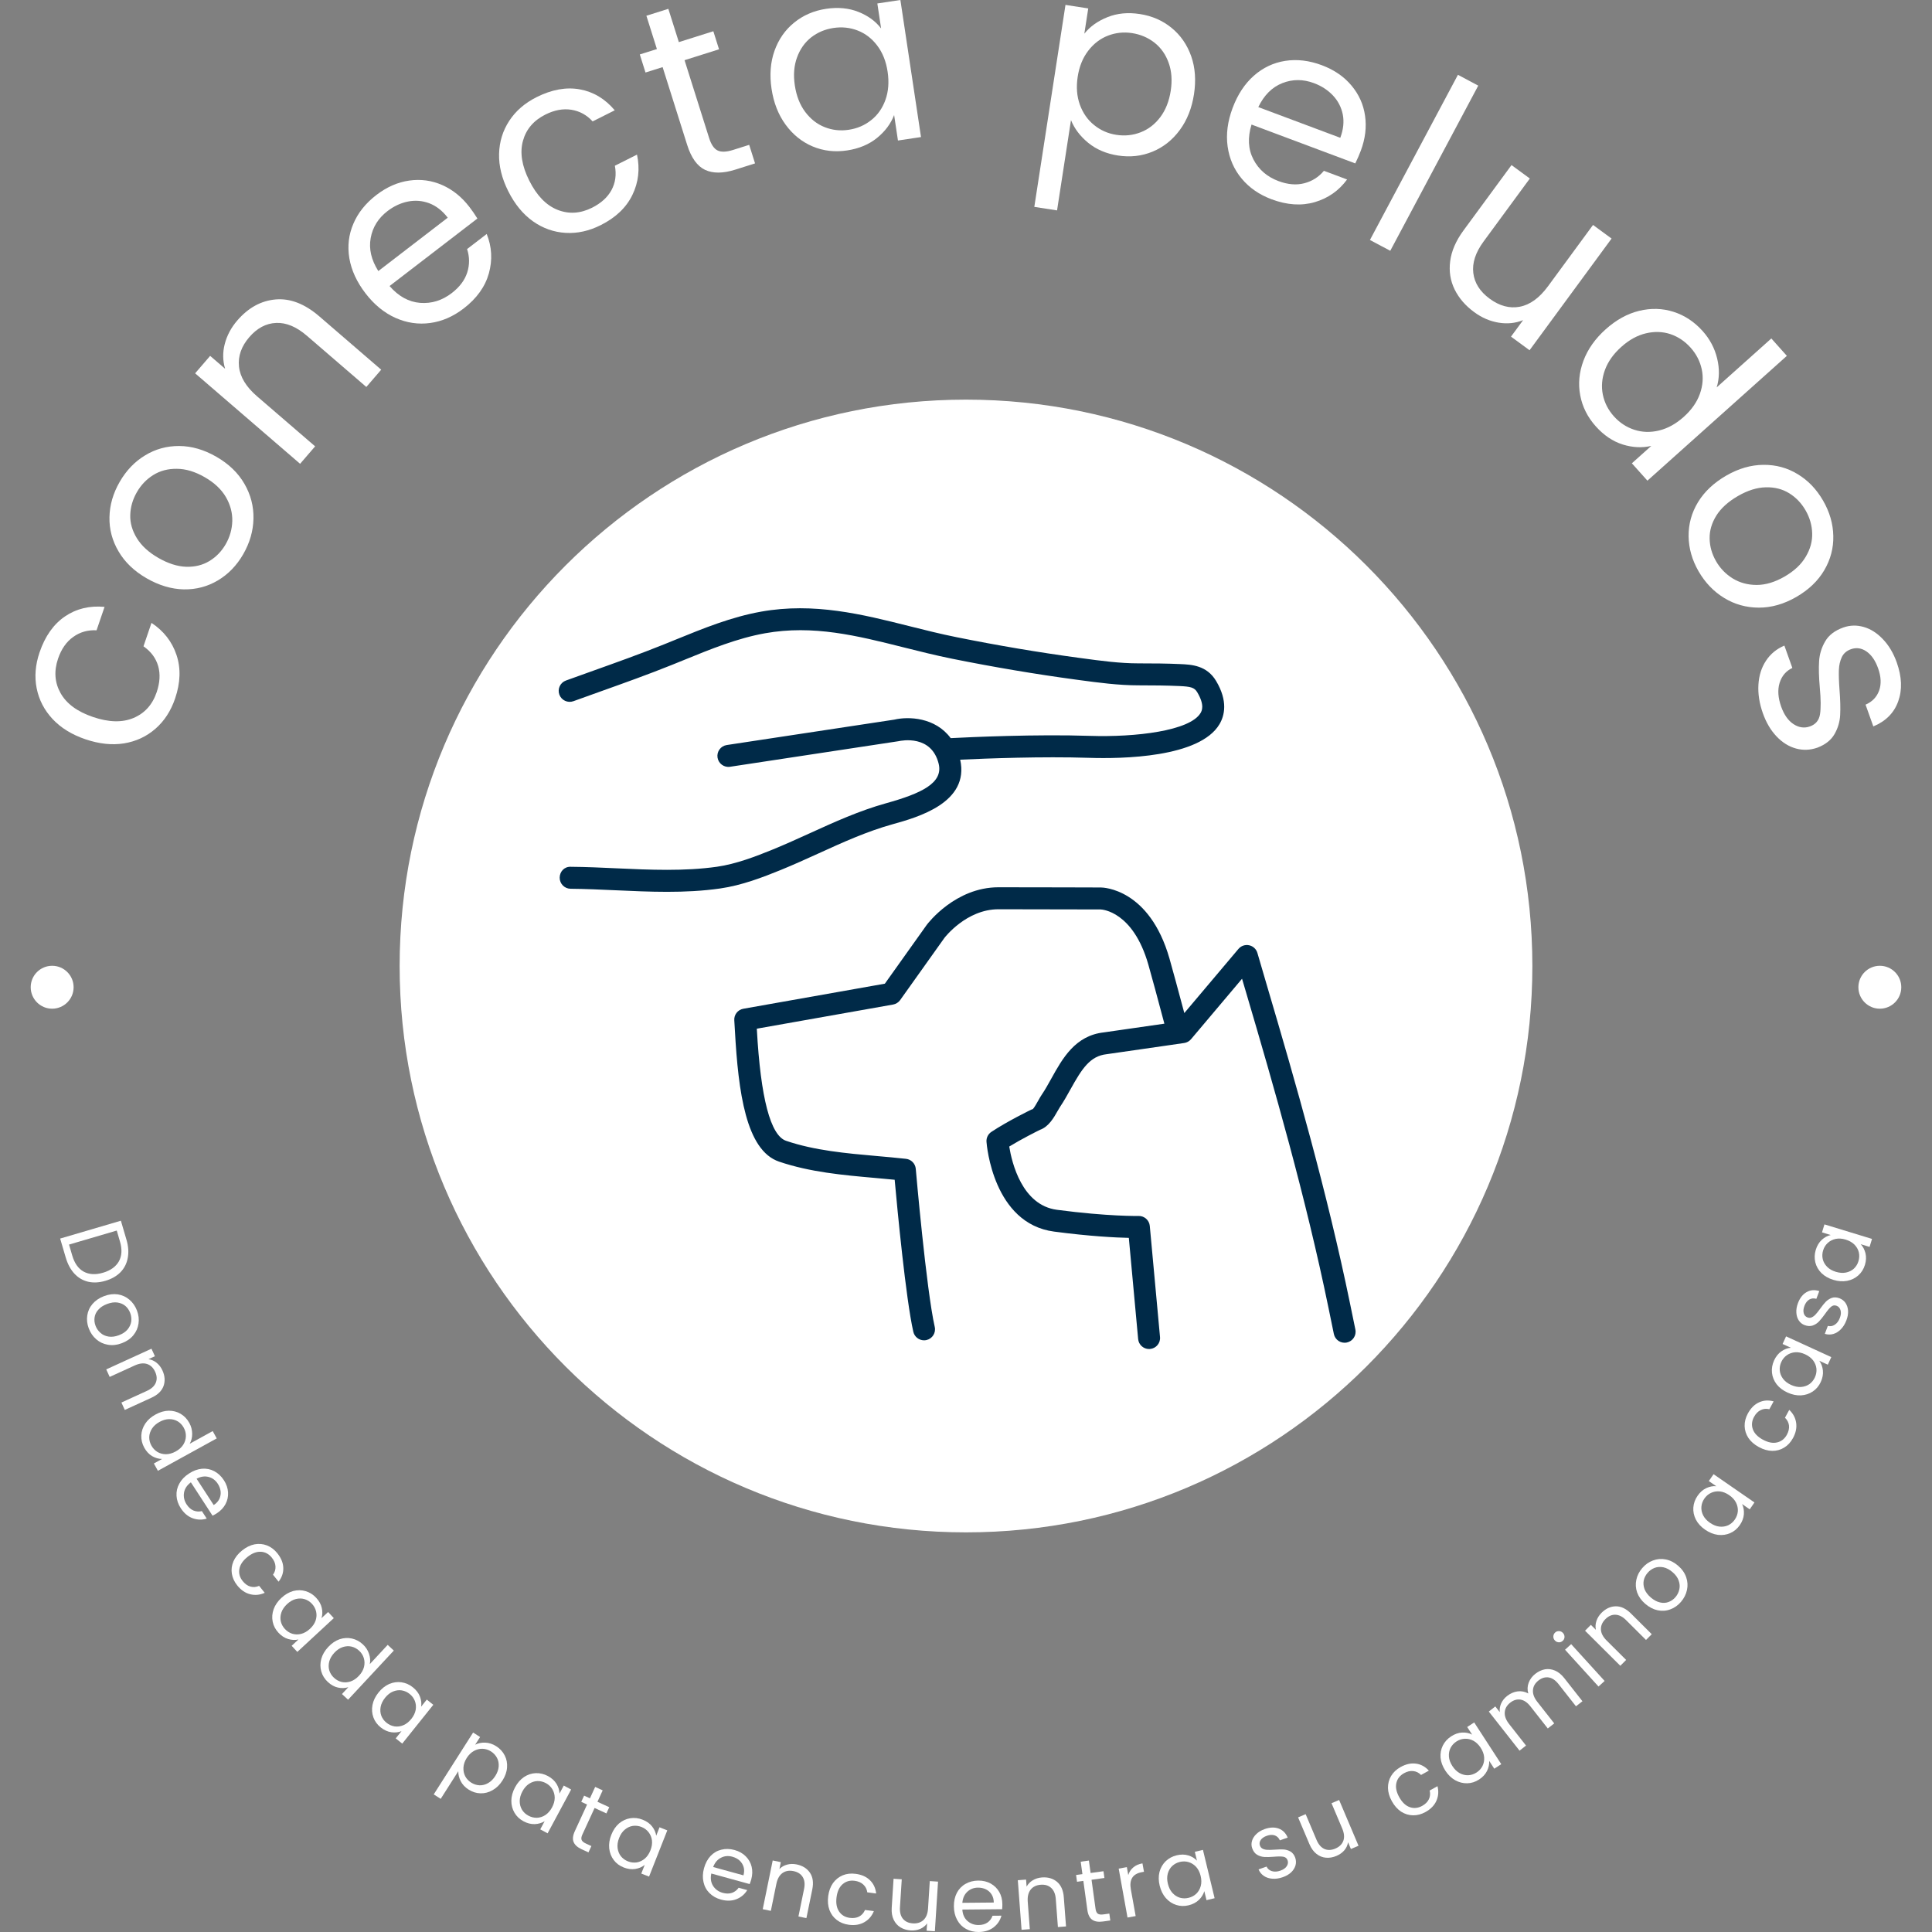 <svg width="100" height="100" viewBox="0 0 100 100" fill="none" xmlns="http://www.w3.org/2000/svg">
<rect x="0" y="0" width="100" height="100" fill="#808080" stroke="none"/>
<g clip-path="url(#clip0_94_894)">
<g clip-path="url(#clip1_94_894)">
<g clip-path="url(#clip2_94_894)">
<g clip-path="url(#clip3_94_894)">
<g clip-path="url(#clip4_94_894)">
<g clip-path="url(#clip5_94_894)">
<path d="M50 79.315C66.19 79.315 79.315 66.19 79.315 50C79.315 33.81 66.19 20.685 50 20.685C33.81 20.685 20.685 33.81 20.685 50C20.685 66.19 33.81 79.315 50 79.315Z" fill="white"/>
<g clip-path="url(#clip6_94_894)">
<path d="M42.837 43.513C44.059 42.956 45.323 42.381 46.652 42.011C47.957 41.648 50.651 40.895 50.157 38.667C51.504 38.604 54.407 38.493 56.824 38.571C58.515 38.626 62.554 38.566 63.58 36.827C63.842 36.382 64.024 35.633 63.403 34.592C62.919 33.781 62.127 33.745 61.549 33.719C60.865 33.688 60.19 33.682 59.385 33.682C58.42 33.682 57.427 33.547 56.465 33.417L56.287 33.393C54.237 33.117 52.112 32.759 49.97 32.327C49.141 32.161 48.313 31.953 47.513 31.752C45.094 31.144 42.589 30.516 39.855 31.004C38.309 31.28 36.861 31.87 35.461 32.441L34.806 32.707C33.606 33.19 32.359 33.635 31.154 34.066C30.686 34.233 30.218 34.4 29.751 34.57C29.455 34.677 29.303 35.004 29.41 35.299C29.518 35.594 29.844 35.747 30.14 35.639C30.604 35.47 31.071 35.303 31.537 35.137C32.753 34.703 34.01 34.254 35.23 33.763L35.891 33.495C37.236 32.946 38.628 32.379 40.055 32.124C42.552 31.677 44.827 32.249 47.236 32.855C48.049 33.059 48.889 33.27 49.746 33.443C51.912 33.879 54.062 34.241 56.135 34.521L56.313 34.545C57.311 34.679 58.343 34.819 59.385 34.819C60.174 34.819 60.835 34.825 61.496 34.855C62.085 34.882 62.278 34.927 62.426 35.175C62.832 35.856 62.657 36.151 62.6 36.249C62.054 37.174 59.242 37.513 56.861 37.434C54.092 37.343 50.713 37.498 49.666 37.552C48.866 36.469 47.478 36.422 46.748 36.594L38.074 37.909C37.764 37.956 37.55 38.246 37.597 38.556C37.644 38.867 37.935 39.082 38.245 39.033L46.961 37.711C47.135 37.672 48.667 37.373 49.041 38.872C49.292 39.876 48.146 40.415 46.315 40.924C44.932 41.309 43.627 41.903 42.365 42.477C41.739 42.762 41.093 43.057 40.452 43.318C39.578 43.674 38.562 44.066 37.572 44.208C35.879 44.449 34.098 44.369 32.375 44.29C31.596 44.254 30.791 44.217 30 44.211C29.668 44.196 29.429 44.46 29.427 44.774C29.425 45.088 29.677 45.345 29.991 45.348C30.76 45.355 31.555 45.391 32.323 45.426C33.199 45.466 34.089 45.507 34.983 45.507C35.901 45.507 36.822 45.464 37.733 45.333C38.851 45.174 39.944 44.753 40.882 44.371C41.543 44.101 42.201 43.802 42.837 43.513Z" fill="white"/>
<path d="M70.612 68.162L70.33 66.79C69.147 61.039 67.496 55.302 66.04 50.376C65.873 49.808 65.706 49.24 65.541 48.671C65.483 48.47 65.318 48.317 65.113 48.273C64.906 48.229 64.695 48.302 64.56 48.462L61.758 51.782C61.432 50.56 61.162 49.565 60.991 48.965C59.953 45.331 57.543 45.282 57.441 45.282C57.441 45.282 54.108 45.271 52.139 45.271C49.913 45.271 48.494 47.126 48.426 47.217L46.258 50.261L38.933 51.559C38.645 51.61 38.442 51.871 38.465 52.162C38.475 52.3 38.485 52.481 38.497 52.697C38.673 55.872 39.071 58.89 40.78 59.471C42.39 60.018 44.093 60.169 45.739 60.315C46.082 60.345 46.425 60.376 46.766 60.41C46.903 61.915 47.343 66.571 47.731 68.278C47.791 68.542 48.026 68.72 48.285 68.721C48.327 68.721 48.369 68.716 48.412 68.707C48.719 68.637 48.91 68.332 48.84 68.026C48.402 66.096 47.863 59.906 47.858 59.844C47.834 59.574 47.623 59.357 47.354 59.327C46.852 59.272 46.346 59.227 45.839 59.182C44.26 59.042 42.626 58.898 41.146 58.394C40.338 58.119 39.829 56.181 39.633 52.634C39.632 52.619 39.631 52.605 39.631 52.59L46.685 51.341C46.831 51.315 46.962 51.232 47.049 51.111L49.344 47.888C49.356 47.874 50.475 46.409 52.139 46.409C54.095 46.409 57.4 46.419 57.429 46.419C57.497 46.422 59.106 46.51 59.897 49.277C60.078 49.913 60.373 51.001 60.726 52.331L57.595 52.782C56.11 52.945 55.453 54.129 54.873 55.173C54.709 55.47 54.553 55.751 54.383 56.001C54.331 56.077 54.275 56.176 54.213 56.285C54.136 56.421 53.975 56.706 53.92 56.749C53.887 56.759 53.855 56.771 53.825 56.786C53.775 56.81 52.59 57.386 51.77 57.933C51.599 58.046 51.503 58.243 51.519 58.448C51.531 58.62 51.869 62.678 55.016 63.093C56.877 63.338 58.201 63.403 58.886 63.418L59.367 68.654C59.394 68.949 59.642 69.171 59.933 69.171C59.95 69.171 59.969 69.17 59.986 69.168C60.299 69.14 60.529 68.863 60.5 68.549L59.971 62.8C59.944 62.502 59.685 62.275 59.391 62.284C59.375 62.284 57.825 62.316 55.164 61.965C53.359 61.728 52.833 59.535 52.696 58.691C53.342 58.295 54.116 57.91 54.286 57.826C54.737 57.667 55.005 57.195 55.202 56.846C55.247 56.767 55.287 56.695 55.325 56.639C55.523 56.347 55.698 56.031 55.868 55.724C56.46 54.659 56.879 54.005 57.738 53.911L61.02 53.437L61.75 53.332C61.888 53.312 62.014 53.242 62.103 53.136L62.114 53.125L64.746 50.006C64.814 50.237 64.882 50.468 64.95 50.698C66.398 55.602 68.042 61.311 69.216 67.019L69.498 68.391C69.561 68.699 69.861 68.898 70.169 68.834C70.477 68.771 70.675 68.47 70.612 68.162Z" fill="white"/>
</g>
</g>
<path d="M4.417 38.263C3.715 38.023 3.15 37.674 2.721 37.216C2.291 36.754 2.017 36.224 1.898 35.625C1.779 35.028 1.829 34.408 2.049 33.763C2.334 32.928 2.771 32.31 3.361 31.907C3.951 31.505 4.634 31.34 5.412 31.412L4.998 32.624C4.546 32.6 4.143 32.714 3.79 32.967C3.436 33.219 3.175 33.593 3.006 34.089C2.786 34.734 2.829 35.33 3.135 35.876C3.441 36.422 3.999 36.834 4.81 37.11C5.628 37.389 6.328 37.407 6.908 37.163C7.489 36.919 7.89 36.475 8.109 35.83C8.278 35.334 8.304 34.882 8.187 34.474C8.067 34.063 7.814 33.723 7.427 33.453L7.841 32.24C8.472 32.657 8.903 33.209 9.134 33.896C9.366 34.584 9.342 35.337 9.063 36.155C8.843 36.8 8.503 37.322 8.044 37.721C7.584 38.122 7.043 38.375 6.42 38.477C5.796 38.577 5.128 38.505 4.417 38.263Z" fill="white"/>
<path d="M12.589 28.686C12.254 29.268 11.818 29.719 11.281 30.04C10.743 30.361 10.154 30.516 9.513 30.506C8.871 30.492 8.228 30.3 7.585 29.93C6.949 29.564 6.467 29.103 6.14 28.547C5.81 27.99 5.652 27.398 5.666 26.77C5.678 26.144 5.853 25.535 6.193 24.945C6.533 24.354 6.971 23.896 7.507 23.572C8.042 23.244 8.632 23.082 9.274 23.085C9.917 23.088 10.56 23.274 11.203 23.644C11.845 24.014 12.329 24.482 12.654 25.047C12.978 25.609 13.133 26.208 13.119 26.845C13.106 27.482 12.929 28.095 12.589 28.686ZM11.684 28.165C11.897 27.794 12.01 27.396 12.023 26.973C12.034 26.546 11.925 26.131 11.693 25.73C11.461 25.33 11.095 24.986 10.596 24.699C10.096 24.412 9.616 24.267 9.155 24.265C8.693 24.259 8.285 24.367 7.932 24.588C7.58 24.808 7.298 25.103 7.084 25.475C6.867 25.853 6.753 26.247 6.742 26.657C6.73 27.069 6.845 27.47 7.086 27.86C7.325 28.249 7.693 28.587 8.193 28.875C8.699 29.166 9.18 29.32 9.635 29.336C10.09 29.349 10.491 29.25 10.838 29.039C11.188 28.828 11.47 28.536 11.684 28.165Z" fill="white"/>
<path d="M12.281 16.589C12.852 15.927 13.514 15.564 14.268 15.499C15.022 15.434 15.775 15.726 16.529 16.376L19.731 19.136L18.961 20.029L15.886 17.38C15.344 16.912 14.812 16.691 14.292 16.715C13.771 16.736 13.308 16.982 12.902 17.452C12.492 17.928 12.315 18.435 12.37 18.973C12.426 19.511 12.738 20.024 13.305 20.513L16.311 23.103L15.533 24.006L10.1 19.323L10.877 18.42L11.652 19.087C11.526 18.669 11.52 18.24 11.634 17.802C11.747 17.363 11.963 16.959 12.281 16.589Z" fill="white"/>
<path d="M24.3 10.716C24.439 10.897 24.576 11.095 24.71 11.311L20.164 14.805C20.628 15.339 21.156 15.63 21.749 15.677C22.34 15.722 22.884 15.553 23.383 15.17C23.792 14.855 24.059 14.498 24.185 14.099C24.312 13.697 24.309 13.295 24.176 12.892L25.192 12.111C25.459 12.775 25.496 13.454 25.304 14.149C25.11 14.842 24.674 15.448 23.996 15.969C23.456 16.384 22.88 16.634 22.269 16.718C21.657 16.802 21.06 16.715 20.476 16.456C19.89 16.196 19.371 15.771 18.919 15.184C18.467 14.596 18.188 13.99 18.082 13.367C17.978 12.743 18.047 12.148 18.289 11.583C18.529 11.016 18.927 10.519 19.481 10.093C20.021 9.678 20.59 9.429 21.186 9.346C21.782 9.262 22.35 9.34 22.892 9.58C23.433 9.819 23.902 10.197 24.3 10.716ZM23.175 11.268C22.899 10.908 22.581 10.66 22.222 10.522C21.863 10.387 21.495 10.357 21.119 10.431C20.741 10.507 20.387 10.672 20.055 10.927C19.579 11.293 19.289 11.757 19.187 12.319C19.084 12.881 19.216 13.451 19.582 14.03L23.175 11.268Z" fill="white"/>
<path d="M26.307 9.897C25.974 9.234 25.816 8.589 25.832 7.961C25.849 7.331 26.026 6.76 26.361 6.25C26.694 5.741 27.165 5.334 27.774 5.028C28.562 4.633 29.307 4.498 30.01 4.625C30.712 4.751 31.316 5.113 31.82 5.709L30.674 6.284C30.369 5.95 30.002 5.749 29.573 5.681C29.144 5.613 28.695 5.696 28.227 5.931C27.618 6.237 27.231 6.692 27.066 7.296C26.901 7.9 27.011 8.585 27.395 9.35C27.783 10.123 28.269 10.626 28.854 10.859C29.439 11.092 30.036 11.056 30.646 10.751C31.113 10.516 31.448 10.212 31.651 9.839C31.854 9.462 31.913 9.042 31.826 8.578L32.971 8.003C33.129 8.743 33.049 9.438 32.732 10.091C32.415 10.743 31.87 11.263 31.097 11.651C30.488 11.957 29.88 12.091 29.273 12.053C28.663 12.017 28.101 11.818 27.585 11.454C27.07 11.088 26.644 10.568 26.307 9.897Z" fill="white"/>
<path d="M37.217 2.552L35.432 3.115L36.705 7.147C36.811 7.481 36.955 7.694 37.139 7.786C37.324 7.88 37.592 7.871 37.943 7.761L38.778 7.497L39.081 8.457L38.06 8.78C37.427 8.98 36.906 8.984 36.496 8.793C36.089 8.601 35.78 8.172 35.569 7.505L34.297 3.474L33.411 3.753L33.116 2.818L34.001 2.539L33.457 0.815L34.593 0.457L35.137 2.18L36.922 1.617L37.217 2.552Z" fill="white"/>
<path d="M39.936 4.602C39.827 3.879 39.878 3.221 40.088 2.629C40.3 2.035 40.639 1.548 41.107 1.169C41.574 0.79 42.124 0.552 42.755 0.457C43.374 0.364 43.934 0.417 44.432 0.616C44.931 0.814 45.322 1.1 45.606 1.473L45.411 0.179L46.604 0L47.671 7.094L46.478 7.273L46.28 5.954C46.109 6.402 45.814 6.798 45.394 7.14C44.974 7.479 44.457 7.695 43.842 7.787C43.213 7.882 42.62 7.813 42.063 7.58C41.509 7.347 41.042 6.971 40.663 6.453C40.286 5.937 40.044 5.32 39.936 4.602ZM45.943 3.713C45.863 3.178 45.685 2.729 45.409 2.365C45.134 1.998 44.797 1.737 44.399 1.582C44.001 1.426 43.581 1.382 43.14 1.448C42.702 1.514 42.316 1.677 41.982 1.938C41.652 2.2 41.409 2.546 41.253 2.975C41.097 3.403 41.059 3.885 41.14 4.42C41.222 4.965 41.401 5.423 41.677 5.792C41.953 6.16 42.287 6.423 42.681 6.579C43.077 6.737 43.494 6.784 43.932 6.717C44.373 6.651 44.761 6.484 45.096 6.215C45.431 5.95 45.676 5.6 45.831 5.167C45.986 4.733 46.023 4.249 45.943 3.713Z" fill="white"/>
<path d="M56.125 1.743C56.42 1.373 56.821 1.087 57.325 0.887C57.828 0.685 58.386 0.632 59 0.727C59.629 0.824 60.177 1.063 60.642 1.444C61.108 1.825 61.446 2.314 61.656 2.909C61.864 3.501 61.911 4.158 61.8 4.882C61.689 5.599 61.445 6.216 61.066 6.73C60.685 7.247 60.214 7.62 59.654 7.85C59.093 8.081 58.499 8.147 57.87 8.05C57.266 7.957 56.753 7.739 56.332 7.398C55.913 7.055 55.614 6.662 55.434 6.218L54.713 10.89L53.536 10.708L55.149 0.254L56.327 0.436L56.125 1.743ZM60.597 4.696C60.679 4.161 60.644 3.679 60.489 3.25C60.335 2.82 60.091 2.473 59.757 2.209C59.422 1.947 59.034 1.781 58.593 1.713C58.162 1.647 57.748 1.691 57.349 1.845C56.95 1.998 56.609 2.259 56.327 2.626C56.045 2.993 55.863 3.44 55.782 3.968C55.699 4.502 55.737 4.987 55.895 5.423C56.054 5.858 56.3 6.209 56.634 6.475C56.967 6.745 57.349 6.913 57.78 6.979C58.221 7.047 58.641 7.003 59.04 6.847C59.439 6.693 59.778 6.432 60.055 6.065C60.332 5.697 60.513 5.241 60.597 4.696Z" fill="white"/>
<path d="M70.437 7.795C70.357 8.009 70.261 8.23 70.149 8.458L64.779 6.447C64.571 7.123 64.603 7.725 64.877 8.253C65.151 8.778 65.582 9.151 66.171 9.372C66.654 9.553 67.099 9.591 67.505 9.486C67.912 9.382 68.253 9.167 68.525 8.841L69.725 9.29C69.302 9.867 68.746 10.258 68.054 10.462C67.363 10.664 66.618 10.614 65.818 10.315C65.18 10.076 64.663 9.719 64.269 9.245C63.873 8.771 63.632 8.217 63.542 7.585C63.453 6.95 63.539 6.285 63.799 5.591C64.059 4.896 64.425 4.339 64.898 3.92C65.374 3.501 65.915 3.245 66.522 3.151C67.131 3.056 67.762 3.13 68.417 3.375C69.055 3.614 69.567 3.965 69.952 4.428C70.339 4.888 70.574 5.412 70.656 6C70.739 6.584 70.666 7.183 70.437 7.795ZM69.373 7.132C69.532 6.707 69.576 6.306 69.503 5.929C69.427 5.553 69.258 5.224 68.996 4.945C68.732 4.664 68.404 4.45 68.013 4.304C67.45 4.093 66.903 4.093 66.372 4.303C65.841 4.513 65.427 4.927 65.129 5.543L69.373 7.132Z" fill="white"/>
<path d="M75.463 3.871L76.514 4.432L71.96 12.981L70.908 12.421L75.463 3.871Z" fill="white"/>
<path d="M82.455 11.643L83.415 12.348L79.169 18.129L78.209 17.424L78.836 16.57C78.438 16.731 78.015 16.775 77.566 16.7C77.117 16.626 76.696 16.444 76.302 16.154C75.852 15.824 75.515 15.434 75.292 14.984C75.071 14.532 74.993 14.045 75.061 13.522C75.127 12.996 75.357 12.465 75.749 11.93L78.236 8.544L79.184 9.24L76.791 12.499C76.371 13.07 76.194 13.614 76.258 14.132C76.322 14.651 76.603 15.093 77.102 15.459C77.616 15.838 78.138 15.976 78.665 15.876C79.193 15.775 79.679 15.422 80.124 14.817L82.455 11.643Z" fill="white"/>
<path d="M83.109 17.044C83.655 16.556 84.232 16.238 84.841 16.089C85.455 15.941 86.048 15.957 86.622 16.14C87.195 16.322 87.698 16.655 88.129 17.136C88.501 17.552 88.752 18.026 88.88 18.556C89.007 19.085 88.999 19.583 88.856 20.05L91.684 17.519L92.488 18.419L85.27 24.879L84.465 23.98L85.471 23.08C84.995 23.19 84.5 23.166 83.987 23.006C83.475 22.843 83.012 22.53 82.6 22.07C82.173 21.594 81.904 21.058 81.792 20.463C81.679 19.867 81.736 19.269 81.96 18.668C82.185 18.07 82.568 17.529 83.109 17.044ZM87.148 21.579C87.551 21.218 87.829 20.823 87.983 20.393C88.138 19.962 88.171 19.537 88.083 19.119C87.994 18.701 87.801 18.325 87.504 17.993C87.208 17.663 86.86 17.43 86.46 17.294C86.059 17.162 85.636 17.148 85.192 17.253C84.748 17.358 84.325 17.591 83.922 17.952C83.511 18.319 83.227 18.72 83.07 19.152C82.913 19.585 82.877 20.009 82.962 20.424C83.047 20.842 83.237 21.216 83.533 21.547C83.831 21.879 84.183 22.111 84.591 22.244C84.997 22.378 85.424 22.391 85.871 22.283C86.319 22.175 86.745 21.94 87.148 21.579Z" fill="white"/>
<path d="M87.916 29.567C87.581 28.985 87.41 28.381 87.402 27.756C87.395 27.13 87.556 26.542 87.888 25.993C88.222 25.445 88.711 24.986 89.353 24.616C89.989 24.249 90.63 24.064 91.275 24.06C91.922 24.054 92.514 24.215 93.049 24.543C93.586 24.867 94.024 25.324 94.364 25.915C94.704 26.505 94.88 27.114 94.891 27.741C94.905 28.368 94.75 28.959 94.424 29.514C94.099 30.068 93.615 30.53 92.973 30.901C92.33 31.27 91.683 31.454 91.03 31.451C90.382 31.449 89.785 31.282 89.242 30.95C88.698 30.618 88.257 30.158 87.916 29.567ZM88.821 29.046C89.035 29.417 89.322 29.714 89.682 29.938C90.045 30.162 90.459 30.275 90.922 30.277C91.385 30.277 91.865 30.133 92.365 29.846C92.864 29.558 93.231 29.216 93.464 28.818C93.701 28.421 93.812 28.014 93.798 27.598C93.785 27.184 93.672 26.791 93.458 26.419C93.24 26.041 92.957 25.745 92.608 25.53C92.257 25.313 91.853 25.21 91.394 25.223C90.938 25.234 90.46 25.383 89.961 25.671C89.455 25.962 89.081 26.3 88.838 26.686C88.598 27.073 88.482 27.469 88.49 27.875C88.497 28.284 88.608 28.674 88.821 29.046Z" fill="white"/>
<path d="M91.248 36.924C91.064 36.407 90.987 35.911 91.016 35.435C91.045 34.962 91.175 34.55 91.409 34.197C91.64 33.846 91.957 33.586 92.359 33.416L92.772 34.573C92.446 34.727 92.227 34.983 92.113 35.343C92.002 35.704 92.029 36.115 92.193 36.575C92.345 37.002 92.56 37.304 92.836 37.483C93.113 37.663 93.396 37.702 93.683 37.599C93.981 37.493 94.154 37.282 94.204 36.967C94.252 36.654 94.249 36.197 94.193 35.594C94.145 35.048 94.132 34.592 94.156 34.227C94.178 33.863 94.283 33.52 94.471 33.197C94.657 32.875 94.968 32.637 95.405 32.481C95.749 32.358 96.102 32.348 96.463 32.451C96.824 32.553 97.156 32.765 97.459 33.085C97.764 33.402 98.002 33.802 98.175 34.286C98.441 35.034 98.467 35.705 98.251 36.301C98.038 36.898 97.609 37.331 96.963 37.599L96.561 36.473C96.907 36.323 97.141 36.08 97.263 35.744C97.383 35.411 97.366 35.026 97.21 34.59C97.066 34.186 96.865 33.896 96.609 33.719C96.351 33.542 96.083 33.504 95.805 33.603C95.581 33.683 95.422 33.821 95.33 34.016C95.24 34.21 95.189 34.432 95.18 34.68C95.171 34.93 95.181 35.267 95.212 35.689C95.254 36.222 95.265 36.664 95.246 37.014C95.227 37.364 95.129 37.693 94.952 38.001C94.775 38.308 94.482 38.54 94.075 38.696C93.704 38.828 93.335 38.844 92.967 38.745C92.597 38.645 92.26 38.438 91.959 38.122C91.659 37.809 91.422 37.41 91.248 36.924Z" fill="white"/>
<path d="M1.589 51.099C1.589 50.486 2.086 49.989 2.7 49.989C3.313 49.989 3.81 50.486 3.81 51.099C3.81 51.712 3.313 52.209 2.7 52.21C2.087 52.21 1.59 51.713 1.589 51.099Z" fill="white"/>
<path d="M96.19 51.099C96.19 50.486 96.687 49.989 97.3 49.989C97.913 49.989 98.41 50.486 98.41 51.099C98.41 51.712 97.913 52.209 97.3 52.21C96.687 52.21 96.19 51.713 96.19 51.099Z" fill="white"/>
<path d="M6.545 64.165C6.646 64.506 6.668 64.822 6.612 65.112C6.559 65.4 6.434 65.645 6.237 65.849C6.038 66.051 5.778 66.2 5.456 66.294C5.134 66.389 4.836 66.405 4.561 66.342C4.286 66.276 4.049 66.137 3.851 65.924C3.652 65.708 3.502 65.43 3.402 65.088L3.113 64.108L6.257 63.184L6.545 64.165ZM3.74 64.989C3.859 65.392 4.057 65.67 4.334 65.821C4.613 65.971 4.946 65.99 5.333 65.876C5.722 65.761 5.996 65.565 6.154 65.286C6.309 65.005 6.328 64.664 6.21 64.263L6.043 63.693L3.573 64.419L3.74 64.989Z" fill="white"/>
<path d="M4.594 68.757C4.509 68.532 4.483 68.309 4.517 68.087C4.549 67.866 4.64 67.666 4.79 67.49C4.941 67.315 5.14 67.18 5.388 67.086C5.634 66.993 5.872 66.964 6.102 66.997C6.33 67.034 6.529 67.126 6.7 67.273C6.873 67.419 7.003 67.606 7.089 67.833C7.176 68.063 7.203 68.289 7.169 68.51C7.138 68.733 7.049 68.934 6.902 69.113C6.756 69.292 6.558 69.428 6.31 69.522C6.061 69.616 5.822 69.644 5.59 69.605C5.359 69.567 5.157 69.473 4.985 69.324C4.811 69.175 4.681 68.986 4.594 68.757ZM4.946 68.624C5 68.767 5.085 68.889 5.201 68.989C5.314 69.091 5.453 69.155 5.619 69.181C5.781 69.208 5.96 69.184 6.154 69.111C6.346 69.038 6.497 68.939 6.604 68.812C6.708 68.684 6.771 68.546 6.793 68.399C6.812 68.25 6.794 68.104 6.74 67.961C6.684 67.813 6.6 67.691 6.489 67.594C6.375 67.501 6.238 67.441 6.076 67.417C5.912 67.395 5.735 67.421 5.543 67.494C5.346 67.568 5.195 67.667 5.088 67.791C4.979 67.912 4.915 68.046 4.895 68.193C4.875 68.338 4.891 68.481 4.946 68.624Z" fill="white"/>
<path d="M8.406 70.93C8.537 71.214 8.556 71.485 8.464 71.742C8.371 71.997 8.163 72.198 7.84 72.346L6.459 72.978L6.284 72.595L7.61 71.989C7.842 71.883 7.994 71.741 8.065 71.566C8.135 71.393 8.123 71.206 8.03 71.003C7.937 70.798 7.798 70.664 7.615 70.602C7.43 70.54 7.216 70.566 6.972 70.677L5.677 71.269L5.499 70.88L7.84 69.809L8.018 70.198L7.686 70.35C7.84 70.374 7.98 70.436 8.107 70.538C8.234 70.64 8.333 70.77 8.406 70.93Z" fill="white"/>
<path d="M8.05 73.215C8.28 73.088 8.508 73.022 8.735 73.018C8.96 73.017 9.166 73.071 9.352 73.18C9.539 73.292 9.688 73.448 9.799 73.65C9.896 73.826 9.945 74.012 9.947 74.208C9.949 74.404 9.906 74.578 9.818 74.729L11.01 74.073L11.218 74.452L8.173 76.128L7.964 75.749L8.389 75.516C8.214 75.514 8.043 75.466 7.875 75.369C7.71 75.272 7.574 75.125 7.466 74.93C7.357 74.73 7.306 74.52 7.314 74.301C7.323 74.085 7.391 73.88 7.517 73.688C7.643 73.498 7.821 73.34 8.05 73.215ZM9.097 75.126C9.266 75.033 9.396 74.917 9.485 74.779C9.572 74.64 9.617 74.494 9.621 74.34C9.625 74.186 9.589 74.039 9.511 73.899C9.435 73.76 9.332 73.651 9.202 73.571C9.073 73.493 8.926 73.454 8.76 73.454C8.598 73.455 8.431 73.502 8.26 73.596C8.086 73.692 7.955 73.808 7.865 73.947C7.776 74.087 7.729 74.233 7.724 74.385C7.722 74.537 7.759 74.683 7.835 74.821C7.913 74.961 8.016 75.071 8.146 75.151C8.278 75.231 8.427 75.27 8.593 75.27C8.758 75.268 8.926 75.22 9.097 75.126Z" fill="white"/>
<path d="M11.228 78.324C11.158 78.369 11.083 78.412 11.002 78.452L9.88 76.725C9.676 76.876 9.557 77.056 9.524 77.266C9.491 77.478 9.537 77.679 9.659 77.868C9.759 78.022 9.878 78.127 10.018 78.186C10.159 78.241 10.302 78.251 10.449 78.215L10.701 78.603C10.457 78.678 10.214 78.671 9.972 78.584C9.728 78.494 9.523 78.321 9.357 78.065C9.223 77.859 9.15 77.645 9.137 77.423C9.123 77.202 9.171 76.992 9.282 76.791C9.392 76.588 9.558 76.415 9.782 76.27C10.004 76.125 10.228 76.042 10.454 76.021C10.68 76.002 10.892 76.044 11.087 76.147C11.284 76.249 11.451 76.405 11.588 76.615C11.72 76.819 11.792 77.029 11.804 77.245C11.816 77.462 11.773 77.663 11.673 77.85C11.574 78.037 11.425 78.195 11.228 78.324ZM11.062 77.902C11.198 77.814 11.296 77.707 11.355 77.582C11.412 77.458 11.434 77.328 11.419 77.191C11.403 77.055 11.354 76.924 11.272 76.798C11.153 76.615 10.995 76.499 10.798 76.447C10.599 76.394 10.391 76.424 10.175 76.538L11.062 77.902Z" fill="white"/>
<path d="M12.534 80.249C12.741 80.083 12.955 79.978 13.177 79.934C13.399 79.894 13.612 79.912 13.815 79.99C14.021 80.069 14.2 80.204 14.354 80.395C14.552 80.641 14.655 80.893 14.663 81.15C14.672 81.406 14.592 81.645 14.42 81.867L14.13 81.507C14.226 81.375 14.269 81.231 14.259 81.075C14.251 80.921 14.188 80.77 14.07 80.624C13.916 80.433 13.727 80.331 13.502 80.319C13.277 80.307 13.045 80.397 12.807 80.589C12.565 80.784 12.426 80.992 12.389 81.215C12.351 81.439 12.409 81.646 12.563 81.838C12.681 81.984 12.813 82.079 12.96 82.121C13.107 82.163 13.257 82.151 13.412 82.084L13.703 82.444C13.455 82.556 13.205 82.581 12.951 82.518C12.698 82.455 12.475 82.304 12.282 82.064C12.128 81.873 12.034 81.668 12 81.451C11.966 81.237 11.994 81.025 12.083 80.815C12.173 80.608 12.323 80.419 12.534 80.249Z" fill="white"/>
<path d="M14.566 82.706C14.759 82.527 14.965 82.408 15.183 82.349C15.402 82.294 15.614 82.296 15.821 82.358C16.03 82.421 16.212 82.536 16.366 82.703C16.519 82.868 16.617 83.045 16.657 83.233C16.698 83.42 16.692 83.595 16.64 83.756L16.984 83.437L17.278 83.754L15.389 85.503L15.096 85.186L15.449 84.859C15.281 84.898 15.103 84.891 14.915 84.835C14.729 84.779 14.561 84.67 14.412 84.508C14.255 84.339 14.156 84.149 14.114 83.938C14.071 83.725 14.087 83.511 14.163 83.294C14.241 83.078 14.375 82.882 14.566 82.706ZM16.044 84.307C16.186 84.176 16.283 84.033 16.337 83.877C16.388 83.721 16.396 83.568 16.363 83.418C16.329 83.268 16.258 83.134 16.15 83.016C16.042 82.9 15.916 82.819 15.771 82.773C15.627 82.728 15.475 82.726 15.313 82.766C15.156 82.806 15.005 82.893 14.862 83.025C14.717 83.16 14.617 83.305 14.564 83.461C14.512 83.618 14.501 83.771 14.533 83.919C14.568 84.068 14.639 84.2 14.746 84.316C14.855 84.433 14.982 84.515 15.128 84.562C15.275 84.606 15.429 84.609 15.59 84.569C15.75 84.527 15.901 84.44 16.044 84.307Z" fill="white"/>
<path d="M16.987 85.249C17.166 85.056 17.362 84.922 17.576 84.847C17.79 84.776 18.002 84.763 18.213 84.809C18.426 84.856 18.616 84.958 18.785 85.115C18.931 85.252 19.037 85.412 19.1 85.598C19.163 85.784 19.177 85.962 19.141 86.134L20.067 85.138L20.384 85.433L18.016 87.977L17.7 87.683L18.03 87.328C17.863 87.382 17.686 87.389 17.496 87.349C17.308 87.308 17.133 87.212 16.97 87.06C16.803 86.905 16.689 86.722 16.628 86.511C16.57 86.303 16.57 86.087 16.629 85.865C16.69 85.645 16.81 85.439 16.987 85.249ZM18.58 86.736C18.712 86.595 18.798 86.445 18.84 86.285C18.879 86.126 18.876 85.973 18.832 85.826C18.787 85.678 18.707 85.55 18.589 85.441C18.474 85.334 18.342 85.262 18.194 85.227C18.047 85.193 17.895 85.202 17.737 85.254C17.583 85.305 17.439 85.403 17.306 85.546C17.172 85.691 17.083 85.843 17.041 86.002C17.001 86.163 17.002 86.316 17.044 86.462C17.09 86.607 17.171 86.734 17.286 86.841C17.404 86.95 17.537 87.023 17.685 87.058C17.835 87.092 17.989 87.083 18.147 87.031C18.303 86.977 18.447 86.879 18.58 86.736Z" fill="white"/>
<path d="M19.591 87.605C19.755 87.4 19.941 87.252 20.149 87.161C20.356 87.074 20.567 87.045 20.781 87.075C20.996 87.106 21.193 87.193 21.371 87.336C21.547 87.477 21.669 87.637 21.737 87.816C21.805 87.996 21.825 88.169 21.797 88.337L22.091 87.97L22.428 88.24L20.82 90.249L20.482 89.979L20.783 89.604C20.622 89.668 20.445 89.687 20.252 89.66C20.06 89.631 19.878 89.548 19.705 89.41C19.526 89.266 19.399 89.093 19.327 88.891C19.253 88.687 19.237 88.472 19.28 88.246C19.325 88.022 19.428 87.808 19.591 87.605ZM21.29 88.97C21.411 88.82 21.486 88.663 21.516 88.501C21.543 88.34 21.529 88.187 21.474 88.043C21.419 87.9 21.328 87.778 21.203 87.678C21.079 87.579 20.943 87.518 20.793 87.494C20.644 87.471 20.493 87.491 20.339 87.554C20.189 87.617 20.053 87.725 19.931 87.877C19.808 88.032 19.731 88.19 19.701 88.352C19.672 88.516 19.685 88.669 19.738 88.811C19.795 88.952 19.884 89.072 20.008 89.171C20.133 89.271 20.271 89.333 20.421 89.358C20.574 89.38 20.726 89.36 20.88 89.296C21.031 89.231 21.168 89.123 21.29 88.97Z" fill="white"/>
<path d="M24.595 90.306C24.747 90.227 24.919 90.192 25.113 90.199C25.309 90.205 25.5 90.267 25.685 90.385C25.88 90.509 26.026 90.667 26.123 90.86C26.222 91.053 26.263 91.262 26.245 91.486C26.229 91.713 26.149 91.937 26.008 92.159C25.869 92.379 25.698 92.545 25.498 92.658C25.301 92.773 25.092 92.827 24.873 92.822C24.656 92.817 24.451 92.753 24.256 92.629C24.072 92.512 23.936 92.367 23.847 92.195C23.759 92.02 23.717 91.848 23.721 91.678L22.811 93.108L22.45 92.878L24.488 89.676L24.85 89.907L24.595 90.306ZM25.637 91.923C25.742 91.758 25.8 91.594 25.812 91.432C25.824 91.268 25.794 91.118 25.723 90.984C25.649 90.848 25.546 90.737 25.413 90.653C25.28 90.568 25.136 90.523 24.982 90.516C24.828 90.511 24.679 90.548 24.533 90.627C24.388 90.707 24.264 90.827 24.161 90.987C24.056 91.152 23.999 91.317 23.988 91.483C23.978 91.648 24.008 91.8 24.078 91.936C24.15 92.071 24.252 92.181 24.385 92.266C24.518 92.35 24.662 92.398 24.817 92.407C24.97 92.413 25.119 92.375 25.262 92.294C25.406 92.214 25.531 92.09 25.637 91.923Z" fill="white"/>
<path d="M26.657 92.515C26.781 92.283 26.938 92.104 27.125 91.977C27.313 91.853 27.516 91.787 27.731 91.778C27.949 91.77 28.158 91.82 28.359 91.927C28.558 92.034 28.706 92.17 28.806 92.334C28.905 92.499 28.956 92.665 28.959 92.835L29.181 92.421L29.562 92.625L28.344 94.893L27.963 94.688L28.191 94.264C28.044 94.357 27.874 94.407 27.679 94.416C27.485 94.422 27.291 94.374 27.096 94.269C26.893 94.16 26.738 94.013 26.63 93.827C26.52 93.64 26.465 93.431 26.467 93.202C26.47 92.973 26.534 92.744 26.657 92.515ZM28.575 93.549C28.666 93.38 28.712 93.212 28.712 93.048C28.709 92.884 28.668 92.736 28.587 92.605C28.507 92.474 28.397 92.37 28.255 92.294C28.116 92.22 27.971 92.184 27.818 92.187C27.668 92.192 27.523 92.239 27.384 92.329C27.248 92.418 27.133 92.549 27.041 92.721C26.947 92.895 26.9 93.065 26.9 93.23C26.901 93.395 26.942 93.543 27.02 93.674C27.101 93.803 27.211 93.904 27.35 93.979C27.491 94.055 27.638 94.091 27.791 94.088C27.944 94.082 28.091 94.035 28.23 93.945C28.368 93.853 28.482 93.722 28.575 93.549Z" fill="white"/>
<path d="M31.387 93.862L30.776 93.581L30.143 94.957C30.091 95.07 30.077 95.162 30.103 95.232C30.131 95.303 30.204 95.365 30.323 95.42L30.61 95.552L30.459 95.879L30.107 95.718C29.891 95.618 29.753 95.494 29.691 95.344C29.628 95.194 29.649 95.005 29.754 94.778L30.387 93.402L30.086 93.263L30.234 92.942L30.535 93.081L30.806 92.49L31.195 92.669L30.924 93.26L31.535 93.541L31.387 93.862Z" fill="white"/>
<path d="M31.641 94.969C31.738 94.725 31.871 94.528 32.043 94.38C32.215 94.236 32.408 94.146 32.621 94.112C32.837 94.078 33.05 94.103 33.262 94.187C33.472 94.269 33.636 94.386 33.754 94.538C33.872 94.69 33.942 94.849 33.965 95.017L34.137 94.58L34.539 94.739L33.595 97.133L33.193 96.975L33.37 96.527C33.235 96.636 33.072 96.706 32.879 96.738C32.687 96.767 32.489 96.741 32.283 96.66C32.069 96.576 31.897 96.448 31.768 96.276C31.637 96.103 31.559 95.902 31.533 95.674C31.509 95.447 31.545 95.212 31.641 94.969ZM33.667 95.772C33.738 95.593 33.764 95.421 33.745 95.258C33.723 95.095 33.664 94.954 33.569 94.833C33.474 94.712 33.352 94.622 33.203 94.563C33.056 94.505 32.907 94.487 32.756 94.508C32.607 94.53 32.469 94.594 32.341 94.7C32.216 94.804 32.118 94.947 32.047 95.129C31.974 95.313 31.947 95.487 31.966 95.651C31.988 95.815 32.044 95.958 32.137 96.078C32.233 96.196 32.354 96.285 32.501 96.343C32.65 96.401 32.801 96.42 32.952 96.399C33.104 96.375 33.244 96.311 33.371 96.205C33.497 96.099 33.596 95.954 33.667 95.772Z" fill="white"/>
<path d="M38.886 97.273C38.864 97.353 38.836 97.434 38.802 97.519L36.817 96.973C36.764 97.221 36.795 97.434 36.909 97.614C37.026 97.794 37.193 97.914 37.411 97.974C37.587 98.022 37.747 98.022 37.89 97.973C38.032 97.921 38.146 97.833 38.232 97.709L38.677 97.831C38.545 98.049 38.358 98.206 38.119 98.301C37.877 98.396 37.609 98.403 37.315 98.321C37.078 98.256 36.882 98.145 36.725 97.987C36.567 97.832 36.464 97.643 36.414 97.419C36.361 97.194 36.37 96.953 36.44 96.697C36.511 96.441 36.623 96.231 36.778 96.065C36.935 95.9 37.121 95.792 37.336 95.74C37.551 95.684 37.779 95.69 38.02 95.756C38.255 95.821 38.448 95.93 38.601 96.084C38.753 96.237 38.855 96.417 38.905 96.623C38.954 96.829 38.948 97.046 38.886 97.273ZM38.482 97.068C38.525 96.911 38.528 96.766 38.489 96.633C38.449 96.503 38.378 96.391 38.277 96.298C38.175 96.208 38.051 96.142 37.906 96.103C37.696 96.045 37.5 96.062 37.318 96.156C37.135 96.248 36.999 96.409 36.913 96.637L38.482 97.068Z" fill="white"/>
<path d="M41.234 96.502C41.541 96.565 41.771 96.709 41.924 96.934C42.075 97.159 42.115 97.446 42.044 97.795L41.739 99.282L41.327 99.198L41.619 97.769C41.67 97.519 41.646 97.313 41.546 97.152C41.448 96.994 41.29 96.893 41.071 96.848C40.85 96.803 40.661 96.836 40.503 96.947C40.344 97.06 40.238 97.248 40.184 97.51L39.899 98.906L39.479 98.82L39.995 96.298L40.415 96.384L40.342 96.741C40.451 96.63 40.584 96.554 40.741 96.512C40.898 96.47 41.063 96.467 41.234 96.502Z" fill="white"/>
<path d="M42.868 98.142C42.903 97.878 42.985 97.654 43.115 97.469C43.247 97.287 43.414 97.153 43.614 97.068C43.817 96.983 44.041 96.957 44.284 96.989C44.597 97.029 44.846 97.14 45.029 97.321C45.213 97.499 45.32 97.728 45.349 98.007L44.891 97.947C44.869 97.785 44.8 97.651 44.685 97.545C44.573 97.439 44.423 97.374 44.237 97.35C43.994 97.318 43.787 97.376 43.616 97.523C43.445 97.67 43.34 97.895 43.3 98.198C43.26 98.506 43.304 98.753 43.431 98.939C43.558 99.127 43.743 99.237 43.987 99.269C44.173 99.293 44.334 99.27 44.469 99.199C44.605 99.128 44.706 99.015 44.772 98.86L45.23 98.92C45.129 99.172 44.965 99.362 44.738 99.492C44.512 99.622 44.246 99.666 43.94 99.627C43.697 99.595 43.487 99.512 43.313 99.378C43.141 99.247 43.014 99.075 42.933 98.862C42.855 98.65 42.833 98.41 42.868 98.142Z" fill="white"/>
<path d="M48.126 97.365L48.553 97.393L48.389 99.961L47.962 99.934L47.986 99.555C47.898 99.68 47.779 99.775 47.629 99.841C47.477 99.904 47.313 99.93 47.138 99.919C46.938 99.906 46.762 99.854 46.61 99.761C46.455 99.668 46.337 99.535 46.255 99.362C46.173 99.191 46.14 98.987 46.155 98.749L46.251 97.245L46.675 97.272L46.582 98.72C46.566 98.972 46.617 99.172 46.736 99.317C46.855 99.46 47.026 99.539 47.248 99.553C47.476 99.568 47.66 99.509 47.802 99.378C47.941 99.246 48.019 99.045 48.036 98.775L48.126 97.365Z" fill="white"/>
<path d="M51.882 98.561C51.883 98.644 51.879 98.73 51.87 98.82L49.81 98.839C49.828 99.091 49.916 99.289 50.075 99.43C50.237 99.571 50.43 99.641 50.656 99.639C50.839 99.637 50.992 99.594 51.117 99.507C51.239 99.419 51.324 99.302 51.373 99.159L51.835 99.155C51.767 99.401 51.632 99.603 51.427 99.76C51.221 99.917 50.965 99.997 50.659 100C50.413 100.002 50.194 99.949 50 99.841C49.806 99.735 49.654 99.581 49.545 99.379C49.433 99.177 49.376 98.943 49.373 98.677C49.371 98.412 49.421 98.178 49.525 97.977C49.63 97.776 49.78 97.62 49.972 97.511C50.164 97.399 50.385 97.342 50.635 97.339C50.878 97.337 51.094 97.389 51.283 97.495C51.472 97.602 51.618 97.747 51.723 97.931C51.827 98.116 51.88 98.325 51.882 98.561ZM51.438 98.475C51.437 98.312 51.399 98.172 51.325 98.055C51.252 97.94 51.153 97.852 51.03 97.791C50.907 97.732 50.77 97.703 50.619 97.704C50.401 97.706 50.218 97.777 50.069 97.916C49.918 98.055 49.832 98.246 49.811 98.49L51.438 98.475Z" fill="white"/>
<path d="M53.93 97.176C54.242 97.153 54.503 97.229 54.712 97.403C54.919 97.579 55.035 97.844 55.062 98.198L55.177 99.712L54.757 99.744L54.647 98.29C54.628 98.035 54.548 97.845 54.408 97.717C54.27 97.591 54.091 97.537 53.868 97.554C53.643 97.571 53.47 97.654 53.348 97.805C53.227 97.957 53.176 98.167 53.196 98.434L53.303 99.854L52.876 99.886L52.682 97.32L53.109 97.287L53.137 97.651C53.212 97.515 53.319 97.404 53.459 97.321C53.598 97.238 53.755 97.19 53.93 97.176Z" fill="white"/>
<path d="M57.165 97.204L56.498 97.296L56.705 98.796C56.722 98.92 56.76 99.005 56.819 99.05C56.881 99.094 56.977 99.108 57.106 99.09L57.419 99.047L57.468 99.404L57.084 99.457C56.849 99.49 56.665 99.459 56.533 99.366C56.399 99.273 56.315 99.103 56.281 98.855L56.074 97.355L55.746 97.4L55.698 97.049L56.026 97.004L55.937 96.361L56.361 96.302L56.45 96.946L57.116 96.854L57.165 97.204Z" fill="white"/>
<path d="M58.399 97.053C58.447 96.894 58.532 96.763 58.656 96.659C58.777 96.553 58.936 96.483 59.133 96.447L59.212 96.883L59.101 96.903C58.63 96.988 58.441 97.286 58.533 97.796L58.782 99.176L58.36 99.251L57.903 96.719L58.325 96.642L58.399 97.053Z" fill="white"/>
<path d="M60.025 97.603C59.963 97.348 59.96 97.11 60.015 96.891C60.074 96.673 60.18 96.489 60.334 96.338C60.491 96.187 60.68 96.085 60.902 96.031C61.121 95.978 61.322 95.98 61.506 96.036C61.69 96.092 61.839 96.182 61.954 96.307L61.844 95.85L62.264 95.749L62.868 98.251L62.448 98.352L62.335 97.885C62.288 98.051 62.194 98.202 62.054 98.339C61.914 98.473 61.737 98.566 61.523 98.618C61.298 98.672 61.084 98.666 60.88 98.599C60.673 98.533 60.494 98.414 60.342 98.242C60.192 98.069 60.087 97.857 60.025 97.603ZM62.145 97.096C62.099 96.908 62.022 96.753 61.912 96.63C61.801 96.51 61.671 96.428 61.524 96.383C61.377 96.339 61.225 96.336 61.07 96.373C60.916 96.41 60.784 96.481 60.672 96.585C60.563 96.689 60.486 96.821 60.443 96.981C60.401 97.137 60.403 97.311 60.449 97.501C60.495 97.693 60.573 97.851 60.683 97.974C60.795 98.097 60.923 98.181 61.068 98.225C61.215 98.267 61.365 98.27 61.518 98.232C61.674 98.195 61.808 98.124 61.919 98.02C62.03 97.913 62.107 97.78 62.151 97.62C62.193 97.46 62.191 97.285 62.145 97.096Z" fill="white"/>
<path d="M66.399 97.162C66.213 97.228 66.034 97.255 65.866 97.243C65.695 97.231 65.546 97.184 65.421 97.1C65.296 97.017 65.203 96.903 65.142 96.76L65.557 96.614C65.611 96.73 65.702 96.809 65.831 96.849C65.962 96.89 66.111 96.882 66.276 96.823C66.43 96.769 66.538 96.692 66.602 96.593C66.667 96.493 66.682 96.392 66.646 96.291C66.609 96.184 66.534 96.122 66.421 96.103C66.308 96.085 66.144 96.085 65.928 96.105C65.731 96.121 65.567 96.125 65.434 96.116C65.303 96.106 65.18 96.069 65.067 96.002C64.952 95.933 64.868 95.821 64.813 95.665C64.769 95.54 64.765 95.414 64.803 95.286C64.84 95.157 64.915 95.037 65.031 94.927C65.144 94.818 65.288 94.733 65.463 94.671C65.732 94.577 65.974 94.569 66.188 94.647C66.401 94.727 66.555 94.882 66.65 95.114L66.246 95.256C66.192 95.132 66.105 95.047 65.986 95.001C65.864 94.959 65.726 94.965 65.57 95.02C65.426 95.071 65.322 95.142 65.258 95.233C65.193 95.326 65.178 95.423 65.213 95.524C65.242 95.605 65.291 95.66 65.36 95.692C65.43 95.725 65.51 95.744 65.598 95.747C65.688 95.753 65.809 95.75 65.962 95.739C66.154 95.725 66.312 95.721 66.436 95.727C66.561 95.736 66.68 95.772 66.792 95.833C66.903 95.898 66.985 96.004 67.04 96.152C67.086 96.284 67.092 96.417 67.056 96.549C67.018 96.682 66.943 96.802 66.832 96.91C66.718 97.017 66.574 97.101 66.399 97.162Z" fill="white"/>
<path d="M68.919 93.334L69.313 93.167L70.317 95.537L69.923 95.704L69.775 95.355C69.752 95.506 69.688 95.644 69.584 95.77C69.476 95.895 69.341 95.991 69.18 96.059C68.996 96.138 68.814 96.17 68.637 96.155C68.457 96.141 68.291 96.076 68.141 95.957C67.991 95.841 67.87 95.674 67.777 95.454L67.189 94.067L67.58 93.901L68.146 95.237C68.245 95.47 68.38 95.625 68.551 95.702C68.722 95.776 68.909 95.77 69.115 95.683C69.324 95.594 69.463 95.46 69.531 95.278C69.596 95.099 69.576 94.884 69.47 94.635L68.919 93.334Z" fill="white"/>
<path d="M72.042 93.23C71.913 92.998 71.846 92.769 71.841 92.542C71.839 92.317 71.893 92.111 72.004 91.923C72.117 91.734 72.281 91.58 72.496 91.461C72.772 91.308 73.037 91.25 73.292 91.286C73.546 91.32 73.768 91.44 73.957 91.648L73.553 91.872C73.439 91.754 73.305 91.687 73.149 91.671C72.996 91.652 72.837 91.689 72.673 91.78C72.458 91.899 72.326 92.069 72.276 92.288C72.225 92.508 72.275 92.752 72.423 93.019C72.574 93.29 72.756 93.463 72.968 93.537C73.183 93.613 73.397 93.591 73.612 93.472C73.776 93.381 73.891 93.267 73.958 93.129C74.025 92.992 74.039 92.841 74 92.677L74.404 92.453C74.472 92.716 74.454 92.966 74.349 93.205C74.244 93.444 74.056 93.638 73.787 93.788C73.572 93.907 73.355 93.965 73.135 93.96C72.918 93.957 72.714 93.894 72.523 93.772C72.334 93.647 72.173 93.467 72.042 93.23Z" fill="white"/>
<path d="M74.809 91.647C74.666 91.426 74.583 91.203 74.563 90.977C74.545 90.753 74.585 90.544 74.68 90.35C74.778 90.156 74.922 89.996 75.113 89.872C75.302 89.75 75.493 89.684 75.685 89.676C75.877 89.668 76.048 89.704 76.197 89.783L75.942 89.389L76.304 89.153L77.705 91.313L77.343 91.548L77.081 91.144C77.091 91.317 77.053 91.491 76.967 91.666C76.879 91.84 76.743 91.986 76.558 92.106C76.364 92.232 76.16 92.297 75.946 92.302C75.729 92.308 75.52 92.255 75.319 92.144C75.12 92.031 74.95 91.865 74.809 91.647ZM76.639 90.464C76.534 90.302 76.409 90.181 76.265 90.102C76.12 90.025 75.971 89.991 75.817 89.998C75.663 90.005 75.519 90.052 75.385 90.139C75.253 90.225 75.151 90.336 75.081 90.471C75.012 90.605 74.984 90.755 74.996 90.921C75.008 91.082 75.068 91.246 75.174 91.409C75.282 91.575 75.408 91.698 75.552 91.778C75.698 91.856 75.847 91.892 75.999 91.886C76.151 91.877 76.294 91.83 76.426 91.744C76.56 91.657 76.663 91.546 76.733 91.41C76.802 91.273 76.831 91.121 76.82 90.956C76.806 90.791 76.746 90.627 76.639 90.464Z" fill="white"/>
<path d="M79.465 86.639C79.623 86.515 79.789 86.437 79.964 86.404C80.137 86.373 80.312 86.395 80.489 86.47C80.662 86.544 80.822 86.675 80.969 86.862L81.907 88.056L81.573 88.318L80.672 87.172C80.514 86.971 80.344 86.855 80.16 86.824C79.976 86.796 79.799 86.849 79.63 86.982C79.455 87.12 79.36 87.285 79.346 87.478C79.33 87.673 79.404 87.875 79.57 88.086L80.447 89.203L80.113 89.465L79.213 88.319C79.055 88.118 78.884 88.002 78.7 87.971C78.516 87.943 78.34 87.996 78.17 88.129C77.995 88.267 77.9 88.432 77.886 88.625C77.87 88.819 77.945 89.022 78.11 89.233L78.987 90.35L78.651 90.614L77.061 88.59L77.397 88.325L77.627 88.618C77.611 88.459 77.636 88.307 77.703 88.162C77.771 88.016 77.871 87.891 78.005 87.785C78.177 87.651 78.358 87.571 78.548 87.546C78.738 87.52 78.924 87.556 79.105 87.653C79.049 87.464 79.055 87.279 79.124 87.098C79.192 86.917 79.306 86.764 79.465 86.639Z" fill="white"/>
<path d="M80.887 84.928C80.828 84.983 80.759 85.008 80.679 85.006C80.6 85 80.533 84.968 80.479 84.909C80.423 84.848 80.397 84.778 80.401 84.7C80.405 84.619 80.436 84.551 80.496 84.497C80.553 84.445 80.621 84.422 80.701 84.427C80.779 84.431 80.846 84.463 80.901 84.525C80.955 84.584 80.981 84.653 80.979 84.733C80.976 84.811 80.945 84.876 80.887 84.928ZM81.006 85.389L81.323 85.101L83.055 87.006L82.738 87.294L81.006 85.389Z" fill="white"/>
<path d="M82.893 83.481C83.114 83.259 83.361 83.146 83.633 83.142C83.904 83.139 84.166 83.264 84.418 83.515L85.494 84.586L85.197 84.884L84.164 83.856C83.983 83.675 83.797 83.583 83.608 83.578C83.422 83.573 83.25 83.65 83.093 83.808C82.934 83.968 82.858 84.144 82.863 84.337C82.87 84.532 82.969 84.724 83.159 84.913L84.169 85.918L83.867 86.221L82.042 84.405L82.344 84.102L82.603 84.359C82.57 84.207 82.58 84.053 82.631 83.899C82.682 83.745 82.769 83.606 82.893 83.481Z" fill="white"/>
<path d="M87.007 82.912C86.85 83.094 86.667 83.224 86.456 83.3C86.247 83.379 86.029 83.394 85.801 83.348C85.575 83.299 85.362 83.189 85.16 83.016C84.961 82.845 84.821 82.65 84.74 82.432C84.663 82.214 84.648 81.995 84.695 81.775C84.74 81.553 84.842 81.35 85.001 81.165C85.16 80.979 85.346 80.847 85.556 80.771C85.767 80.691 85.986 80.672 86.213 80.715C86.44 80.758 86.655 80.866 86.856 81.039C87.058 81.212 87.197 81.409 87.275 81.631C87.352 81.853 87.366 82.074 87.317 82.296C87.27 82.52 87.167 82.725 87.007 82.912ZM86.722 82.667C86.821 82.551 86.888 82.418 86.921 82.268C86.955 82.12 86.945 81.967 86.888 81.81C86.834 81.654 86.728 81.508 86.57 81.373C86.414 81.239 86.255 81.156 86.092 81.122C85.93 81.091 85.779 81.102 85.639 81.154C85.499 81.209 85.38 81.294 85.28 81.41C85.177 81.53 85.11 81.662 85.079 81.807C85.051 81.951 85.065 82.1 85.121 82.254C85.181 82.408 85.289 82.551 85.444 82.685C85.604 82.822 85.763 82.907 85.922 82.942C86.081 82.979 86.23 82.971 86.368 82.918C86.505 82.867 86.623 82.783 86.722 82.667Z" fill="white"/>
<path d="M88.26 79.179C88.043 79.029 87.882 78.854 87.778 78.654C87.676 78.452 87.633 78.244 87.647 78.029C87.663 77.812 87.736 77.609 87.866 77.422C87.994 77.236 88.146 77.103 88.32 77.023C88.494 76.943 88.665 76.91 88.834 76.927L88.448 76.659L88.694 76.304L90.811 77.767L90.565 78.123L90.17 77.849C90.245 78.005 90.276 78.18 90.263 78.375C90.248 78.569 90.178 78.756 90.053 78.938C89.921 79.127 89.758 79.265 89.561 79.351C89.363 79.44 89.15 79.471 88.921 79.444C88.695 79.415 88.474 79.327 88.26 79.179ZM89.502 77.388C89.343 77.278 89.182 77.214 89.018 77.195C88.855 77.18 88.704 77.205 88.565 77.27C88.425 77.335 88.31 77.434 88.219 77.565C88.129 77.695 88.077 77.836 88.064 77.988C88.052 78.138 88.082 78.287 88.156 78.436C88.23 78.581 88.347 78.709 88.508 78.82C88.671 78.933 88.834 78.998 88.997 79.017C89.162 79.034 89.314 79.01 89.452 78.947C89.589 78.881 89.703 78.783 89.793 78.653C89.884 78.521 89.936 78.379 89.95 78.227C89.961 78.074 89.93 77.923 89.856 77.774C89.781 77.627 89.663 77.499 89.502 77.388Z" fill="white"/>
<path d="M91.034 74.897C90.801 74.77 90.621 74.613 90.495 74.425C90.373 74.236 90.308 74.032 90.302 73.814C90.296 73.594 90.352 73.376 90.469 73.161C90.62 72.884 90.813 72.692 91.047 72.586C91.28 72.478 91.531 72.461 91.802 72.535L91.582 72.941C91.422 72.903 91.273 72.918 91.132 72.987C90.993 73.054 90.879 73.17 90.789 73.335C90.672 73.551 90.651 73.765 90.726 73.977C90.802 74.189 90.974 74.369 91.242 74.515C91.515 74.663 91.761 74.712 91.98 74.66C92.202 74.609 92.371 74.476 92.489 74.261C92.578 74.095 92.615 73.937 92.598 73.785C92.581 73.634 92.511 73.499 92.39 73.381L92.611 72.975C92.81 73.161 92.929 73.382 92.968 73.64C93.007 73.898 92.953 74.163 92.806 74.433C92.688 74.649 92.536 74.814 92.348 74.928C92.163 75.042 91.957 75.098 91.73 75.097C91.503 75.093 91.271 75.027 91.034 74.897Z" fill="white"/>
<path d="M92.52 72.078C92.281 71.968 92.092 71.824 91.954 71.645C91.819 71.465 91.74 71.267 91.717 71.052C91.695 70.836 91.732 70.624 91.826 70.416C91.921 70.212 92.046 70.054 92.204 69.945C92.362 69.835 92.525 69.773 92.694 69.76L92.266 69.564L92.447 69.171L94.787 70.243L94.607 70.636L94.169 70.436C94.271 70.576 94.332 70.743 94.353 70.937C94.372 71.131 94.336 71.327 94.244 71.528C94.148 71.737 94.01 71.902 93.832 72.021C93.652 72.143 93.447 72.21 93.218 72.224C92.99 72.235 92.757 72.186 92.52 72.078ZM93.432 70.098C93.256 70.017 93.086 69.982 92.922 69.992C92.758 70.006 92.614 70.057 92.488 70.145C92.362 70.233 92.266 70.351 92.199 70.496C92.133 70.64 92.107 70.788 92.12 70.939C92.134 71.089 92.191 71.231 92.289 71.364C92.387 71.494 92.524 71.6 92.702 71.682C92.882 71.764 93.054 71.8 93.219 71.79C93.384 71.777 93.529 71.728 93.654 71.642C93.778 71.553 93.872 71.436 93.938 71.293C94.005 71.147 94.032 70.999 94.019 70.846C94.003 70.693 93.946 70.55 93.848 70.416C93.748 70.285 93.609 70.179 93.432 70.098Z" fill="white"/>
<path d="M95.57 68.338C95.5 68.523 95.406 68.676 95.288 68.797C95.168 68.921 95.037 69.004 94.892 69.046C94.748 69.087 94.601 69.085 94.452 69.04L94.608 68.629C94.732 68.662 94.851 68.643 94.964 68.57C95.08 68.497 95.169 68.378 95.231 68.214C95.289 68.061 95.3 67.929 95.265 67.816C95.231 67.702 95.163 67.625 95.063 67.587C94.957 67.547 94.861 67.564 94.774 67.639C94.687 67.713 94.582 67.839 94.458 68.017C94.343 68.177 94.24 68.306 94.147 68.402C94.056 68.496 93.948 68.565 93.824 68.609C93.698 68.652 93.557 68.645 93.403 68.586C93.279 68.539 93.18 68.46 93.107 68.349C93.031 68.238 92.989 68.102 92.979 67.944C92.969 67.787 92.996 67.622 93.062 67.448C93.163 67.181 93.313 66.992 93.51 66.879C93.709 66.766 93.927 66.749 94.166 66.826L94.014 67.227C93.884 67.188 93.763 67.2 93.651 67.262C93.54 67.327 93.456 67.437 93.397 67.592C93.344 67.735 93.331 67.86 93.36 67.967C93.388 68.077 93.453 68.151 93.553 68.189C93.633 68.219 93.707 68.218 93.776 68.185C93.847 68.153 93.912 68.104 93.972 68.038C94.034 67.973 94.11 67.879 94.2 67.755C94.312 67.599 94.411 67.476 94.496 67.385C94.584 67.295 94.687 67.227 94.807 67.181C94.927 67.138 95.062 67.144 95.21 67.197C95.341 67.247 95.446 67.328 95.524 67.44C95.601 67.555 95.645 67.69 95.656 67.844C95.664 68 95.636 68.165 95.57 68.338Z" fill="white"/>
<path d="M94.893 66.245C94.641 66.168 94.435 66.05 94.274 65.891C94.116 65.73 94.011 65.545 93.96 65.336C93.91 65.124 93.918 64.909 93.984 64.691C94.05 64.475 94.154 64.302 94.296 64.173C94.437 64.043 94.591 63.961 94.757 63.925L94.307 63.787L94.433 63.374L96.895 64.126L96.769 64.539L96.309 64.399C96.428 64.524 96.51 64.681 96.558 64.871C96.602 65.06 96.592 65.26 96.528 65.471C96.46 65.692 96.346 65.873 96.185 66.015C96.023 66.159 95.829 66.253 95.604 66.297C95.379 66.338 95.142 66.321 94.893 66.245ZM95.533 64.162C95.348 64.105 95.175 64.093 95.014 64.125C94.854 64.16 94.717 64.23 94.604 64.334C94.491 64.438 94.411 64.567 94.364 64.72C94.318 64.871 94.311 65.021 94.345 65.17C94.379 65.317 94.453 65.449 94.569 65.568C94.683 65.684 94.833 65.771 95.02 65.828C95.209 65.886 95.385 65.899 95.546 65.867C95.709 65.833 95.846 65.765 95.959 65.663C96.069 65.558 96.148 65.43 96.193 65.279C96.24 65.125 96.247 64.974 96.214 64.826C96.179 64.676 96.103 64.541 95.987 64.422C95.871 64.306 95.72 64.219 95.533 64.162Z" fill="white"/>
</g>
</g>
</g>
<g clip-path="url(#clip7_94_894)">
<path d="M42.379 44.167C43.601 43.61 44.865 43.035 46.194 42.665C47.499 42.302 50.193 41.549 49.699 39.321C51.046 39.258 53.949 39.147 56.366 39.225C58.057 39.28 62.096 39.221 63.122 37.481C63.384 37.036 63.566 36.287 62.945 35.246C62.461 34.435 61.669 34.399 61.091 34.373C60.407 34.342 59.732 34.336 58.927 34.336C57.962 34.336 56.969 34.202 56.007 34.071L55.829 34.047C53.779 33.771 51.654 33.413 49.512 32.981C48.682 32.815 47.855 32.607 47.055 32.406C44.636 31.798 42.131 31.17 39.397 31.658C37.851 31.934 36.404 32.524 35.003 33.095L34.348 33.361C33.148 33.844 31.901 34.289 30.696 34.72C30.228 34.887 29.759 35.054 29.293 35.224C28.997 35.331 28.845 35.658 28.952 35.953C29.06 36.248 29.386 36.401 29.682 36.293C30.146 36.124 30.613 35.957 31.079 35.791C32.295 35.357 33.552 34.908 34.772 34.417L35.433 34.149C36.778 33.6 38.17 33.033 39.597 32.778C42.094 32.331 44.369 32.904 46.778 33.509C47.591 33.713 48.431 33.924 49.288 34.097C51.454 34.533 53.604 34.895 55.677 35.175L55.855 35.199C56.853 35.333 57.886 35.473 58.927 35.473C59.716 35.473 60.377 35.48 61.038 35.509C61.627 35.536 61.82 35.581 61.968 35.829C62.374 36.51 62.199 36.805 62.142 36.903C61.596 37.828 58.784 38.167 56.403 38.088C53.634 37.997 50.255 38.152 49.208 38.206C48.408 37.123 47.02 37.076 46.29 37.248L37.616 38.563C37.306 38.61 37.092 38.9 37.139 39.21C37.186 39.521 37.477 39.736 37.787 39.688L46.503 38.365C46.677 38.326 48.209 38.027 48.584 39.526C48.834 40.53 47.688 41.069 45.857 41.578C44.474 41.963 43.169 42.557 41.907 43.132C41.282 43.416 40.635 43.711 39.994 43.972C39.12 44.328 38.104 44.72 37.114 44.862C35.421 45.103 33.64 45.023 31.917 44.944C31.138 44.908 30.333 44.871 29.542 44.865C29.21 44.85 28.971 45.114 28.969 45.428C28.967 45.742 29.219 45.999 29.533 46.002C30.302 46.009 31.097 46.045 31.865 46.08C32.74 46.12 33.631 46.161 34.525 46.161C35.443 46.161 36.364 46.118 37.276 45.987C38.393 45.828 39.486 45.407 40.424 45.025C41.085 44.755 41.743 44.456 42.379 44.167Z" fill="#002A48"/>
<path d="M70.154 68.816L69.872 67.444C68.689 61.693 67.038 55.956 65.582 51.03C65.415 50.462 65.248 49.894 65.083 49.325C65.025 49.124 64.86 48.971 64.655 48.927C64.448 48.883 64.237 48.956 64.102 49.116L61.3 52.436C60.974 51.214 60.704 50.219 60.533 49.618C59.495 45.985 57.085 45.936 56.983 45.936C56.983 45.936 53.65 45.925 51.681 45.925C49.455 45.925 48.036 47.78 47.968 47.871L45.8 50.915L38.475 52.213C38.187 52.264 37.984 52.525 38.007 52.816C38.017 52.954 38.027 53.135 38.039 53.351C38.215 56.526 38.613 59.544 40.322 60.125C41.932 60.672 43.635 60.823 45.281 60.969C45.624 60.999 45.967 61.03 46.308 61.064C46.444 62.569 46.885 67.225 47.273 68.932C47.333 69.196 47.568 69.374 47.827 69.375C47.869 69.375 47.911 69.37 47.954 69.361C48.261 69.291 48.452 68.986 48.382 68.68C47.944 66.75 47.405 60.56 47.4 60.498C47.376 60.228 47.165 60.011 46.896 59.981C46.394 59.925 45.888 59.881 45.381 59.836C43.802 59.696 42.168 59.552 40.688 59.048C39.88 58.773 39.371 56.835 39.175 53.288C39.174 53.273 39.173 53.259 39.173 53.245L46.227 51.995C46.373 51.969 46.504 51.886 46.591 51.765L48.886 48.542C48.898 48.528 50.017 47.063 51.681 47.063C53.637 47.063 56.942 47.073 56.971 47.073C57.039 47.075 58.648 47.164 59.439 49.931C59.62 50.567 59.915 51.655 60.268 52.985L57.137 53.436C55.652 53.599 54.995 54.783 54.416 55.827C54.251 56.124 54.095 56.405 53.925 56.655C53.873 56.731 53.816 56.83 53.755 56.939C53.678 57.075 53.517 57.36 53.462 57.404C53.429 57.413 53.397 57.425 53.367 57.44C53.317 57.464 52.132 58.041 51.312 58.587C51.142 58.7 51.045 58.897 51.061 59.102C51.073 59.274 51.411 63.333 54.558 63.747C56.419 63.992 57.743 64.057 58.428 64.072L58.91 69.308C58.936 69.603 59.184 69.825 59.475 69.825C59.492 69.825 59.511 69.824 59.528 69.822C59.841 69.794 60.072 69.517 60.042 69.204L59.513 63.454C59.486 63.156 59.227 62.929 58.933 62.938C58.917 62.938 57.367 62.97 54.706 62.619C52.901 62.382 52.375 60.19 52.238 59.345C52.884 58.95 53.658 58.564 53.828 58.48C54.279 58.322 54.547 57.849 54.744 57.5C54.789 57.421 54.829 57.349 54.867 57.293C55.065 57.001 55.24 56.685 55.41 56.379C56.002 55.313 56.421 54.659 57.28 54.565L60.562 54.092L61.292 53.986C61.43 53.966 61.556 53.896 61.645 53.791L61.656 53.779L64.288 50.66C64.356 50.891 64.424 51.122 64.492 51.352C65.94 56.256 67.584 61.965 68.758 67.673L69.04 69.045C69.103 69.353 69.403 69.552 69.711 69.488C70.019 69.425 70.218 69.124 70.154 68.816Z" fill="#002A48"/>
</g>
</g>
</g>
<defs>
<clipPath id="clip0_94_894">
<rect width="100" height="100" fill="white"/>
</clipPath>
<clipPath id="clip1_94_894">
<rect width="100" height="100" fill="white"/>
</clipPath>
<clipPath id="clip2_94_894">
<rect width="100" height="100" fill="white"/>
</clipPath>
<clipPath id="clip3_94_894">
<rect width="100" height="100" fill="white"/>
</clipPath>
<clipPath id="clip4_94_894">
<rect width="100" height="100" fill="white"/>
</clipPath>
<clipPath id="clip5_94_894">
<rect width="58.926" height="58.926" fill="white" transform="translate(20.537 20.537)"/>
</clipPath>
<clipPath id="clip6_94_894">
<rect width="41.248" height="41.248" fill="white" transform="translate(29.376 29.376)"/>
</clipPath>
<clipPath id="clip7_94_894">
<rect width="41.248" height="41.248" fill="white" transform="translate(28.918 30.03)"/>
</clipPath>
</defs>
</svg>
